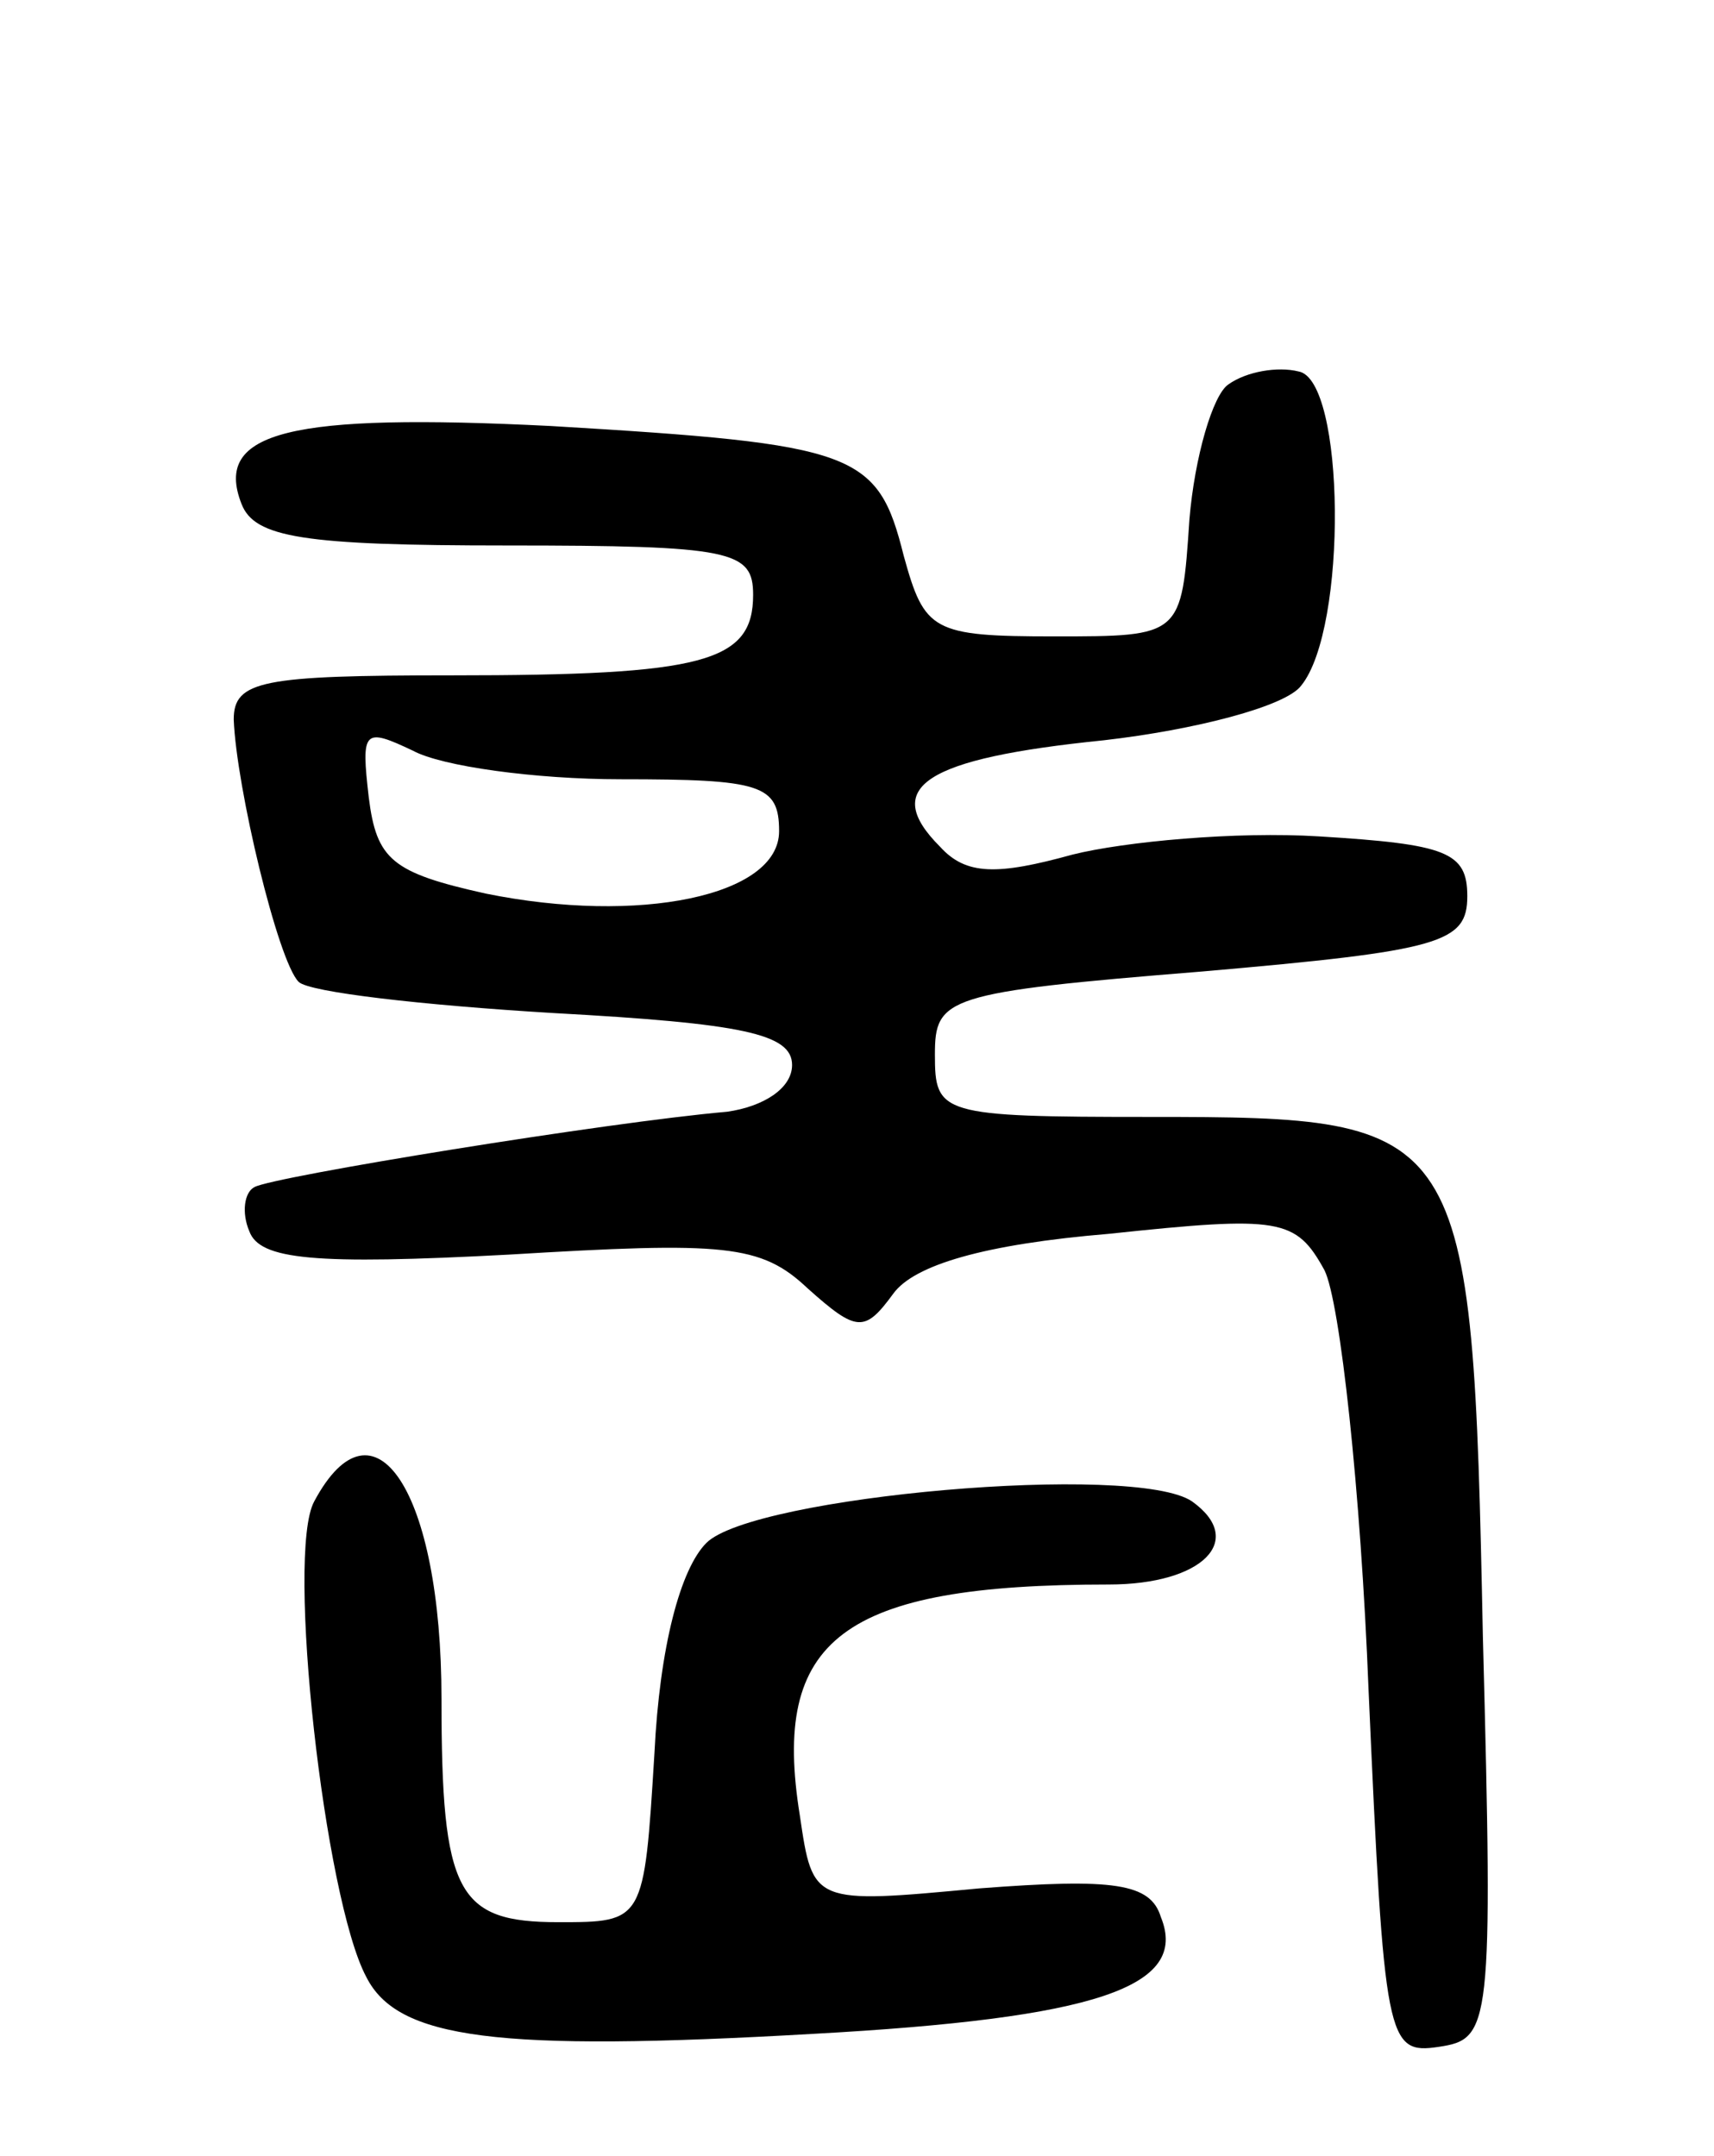 <svg version="1.0" xmlns="http://www.w3.org/2000/svg"
 width="66pt" height="83pt" viewBox="0 0 66 83"
 preserveAspectRatio="xMidYMid meet">
<g transform="translate(0,83) scale(0.1,-0.1)"
fill="#000000" stroke="none">
<path d="M473 682 c-6 -4 -13 -28 -15 -52 -3 -45 -3 -45 -52 -45 -47 0 -50 2
-58 31 -10 40 -18 43 -136 50 -100 5 -130 -2 -119 -30 5 -13 24 -16 102 -16
87 0 95 -2 95 -19 0 -26 -19 -31 -116 -31 -73 0 -84 -2 -84 -17 1 -26 17 -93
25 -101 4 -4 48 -9 98 -12 73 -4 92 -8 92 -20 0 -9 -11 -16 -25 -18 -46 -4
-175 -25 -182 -29 -4 -2 -5 -10 -2 -17 4 -11 25 -13 100 -9 83 5 97 4 115 -13
19 -17 22 -17 33 -2 8 11 35 19 83 23 66 7 72 6 83 -14 6 -12 14 -85 17 -162
6 -135 7 -140 27 -137 20 3 21 7 17 158 -4 198 -6 200 -128 200 -81 0 -83 1
-83 24 0 22 4 24 103 32 92 8 102 11 102 29 0 17 -8 20 -57 23 -32 2 -75 -2
-95 -7 -29 -8 -41 -8 -51 3 -23 23 -6 34 63 41 35 4 70 13 76 21 18 22 17 118
-1 121 -8 2 -20 0 -27 -5z m-234 -152 c54 0 61 -2 61 -20 0 -25 -54 -36 -113
-24 -36 8 -42 13 -45 37 -3 26 -2 27 17 18 11 -6 47 -11 80 -11z"/>
<path d="M121 252 c-11 -20 4 -153 20 -183 12 -24 50 -29 172 -22 109 6 145
18 134 45 -4 13 -18 15 -70 11 -64 -6 -64 -6 -69 28 -11 68 16 89 119 89 36 0
53 17 32 32 -22 15 -169 2 -187 -16 -10 -10 -18 -40 -20 -81 -4 -65 -4 -65
-37 -65 -39 0 -45 11 -45 86 0 80 -26 119 -49 76z"/>
</g>
</svg>

